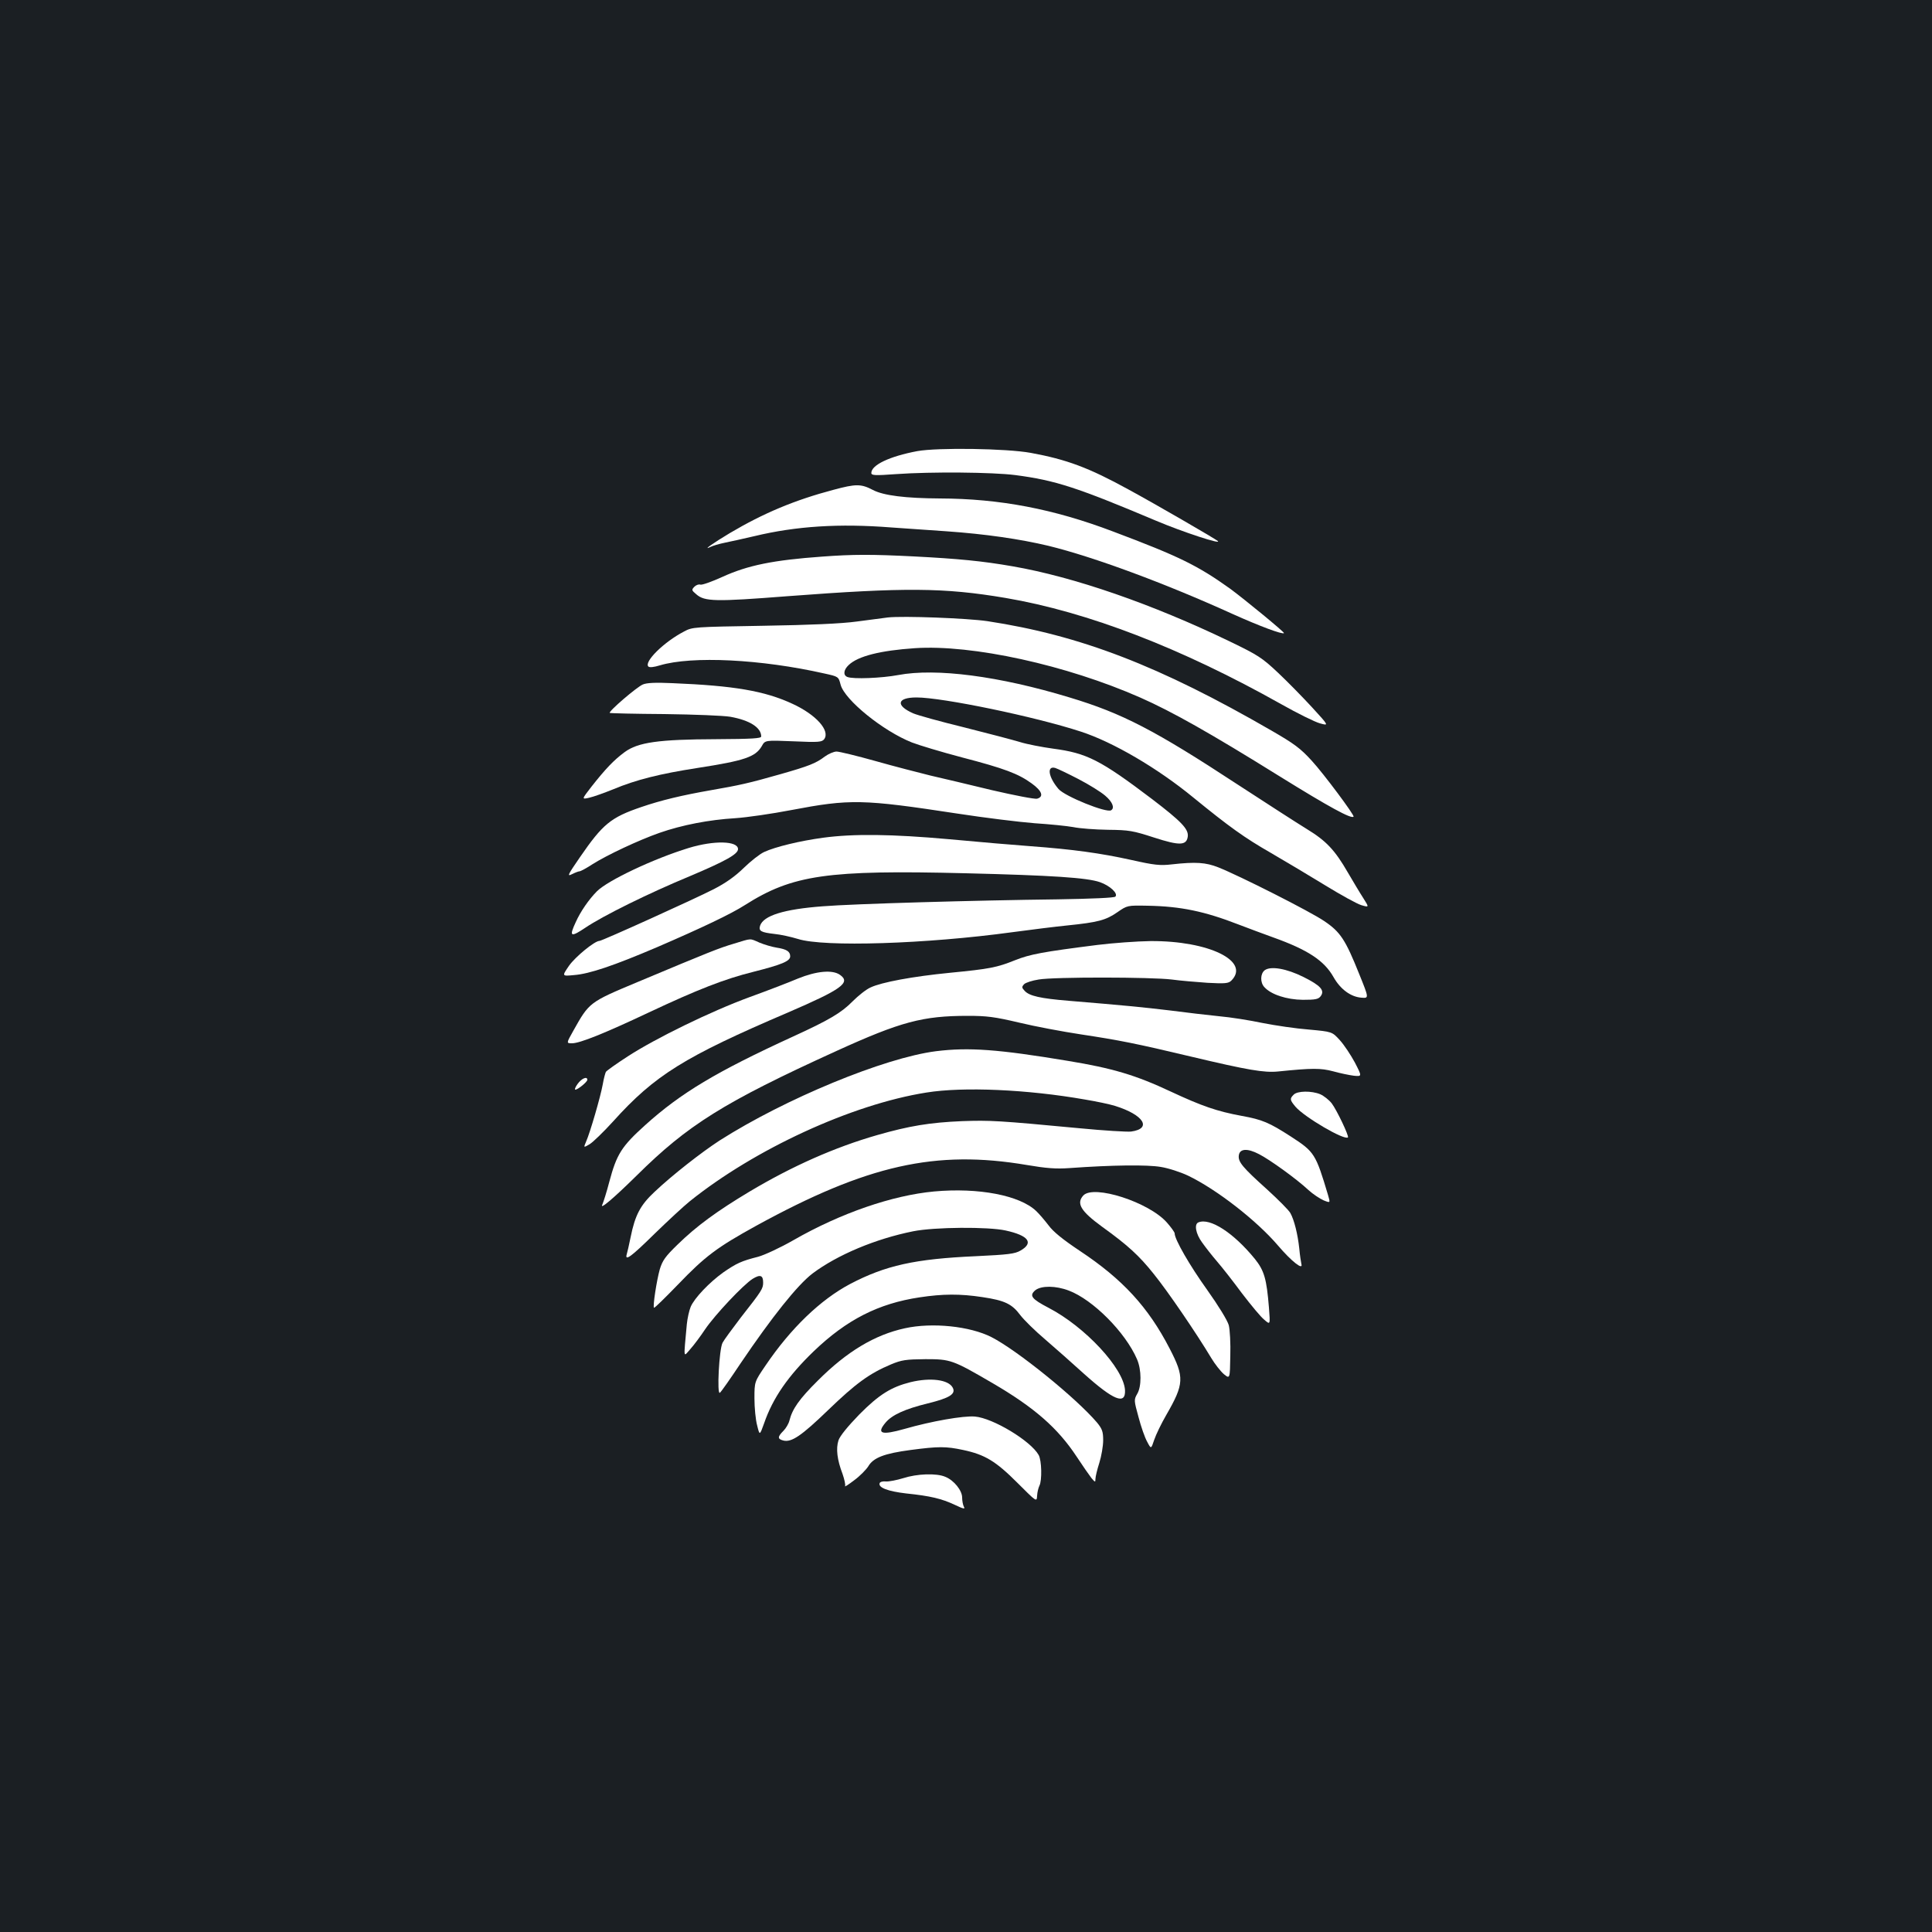 <?xml version="1.0" standalone="no"?>
<!DOCTYPE svg PUBLIC "-//W3C//DTD SVG 20010904//EN"
 "http://www.w3.org/TR/2001/REC-SVG-20010904/DTD/svg10.dtd">
<svg version="1.0" xmlns="http://www.w3.org/2000/svg"
 width="1000pt" height="1000pt" viewBox="0 0 1000 1000"
 preserveAspectRatio="xMidYMid meet">
<rect width="100%" height="100%" fill="#1b1f23"/>
<g transform="translate(0,1000) scale(0.1,-0.1)"
fill="#ffffff" stroke="none">
<path d="M4748 7665 c-144 -27 -238 -72 -238 -113 0 -13 18 -14 128 -6 183 13
501 10 617 -5 207 -27 318 -63 728 -236 137 -58 344 -126 320 -105 -16 13
-321 190 -463 267 -204 112 -319 155 -505 189 -126 23 -482 28 -587 9z"/>
<path d="M4315 7465 c-201 -53 -363 -121 -537 -224 -87 -52 -145 -93 -101 -72
12 6 45 16 75 22 29 6 98 21 153 34 216 52 440 66 707 45 68 -5 197 -14 288
-20 200 -14 379 -40 526 -75 234 -57 604 -194 954 -353 140 -63 258 -107 266
-99 4 4 -203 174 -279 230 -168 120 -263 167 -606 296 -308 117 -587 170 -896
171 -178 1 -292 15 -347 44 -61 32 -88 32 -203 1z"/>
<path d="M4255 7119 c-252 -18 -385 -45 -516 -105 -55 -25 -106 -43 -114 -40
-8 3 -22 -2 -31 -11 -15 -16 -15 -18 10 -39 43 -38 99 -39 471 -10 608 46 811
45 1130 -9 424 -72 909 -259 1425 -549 85 -48 176 -93 202 -100 47 -13 47 -13
-40 82 -48 52 -127 133 -177 180 -83 78 -103 91 -250 162 -400 193 -806 334
-1125 389 -155 27 -278 39 -510 51 -218 11 -314 11 -475 -1z"/>
<path d="M4595 6804 c-22 -3 -94 -12 -160 -21 -81 -11 -240 -18 -485 -22 -359
-6 -366 -6 -410 -30 -104 -54 -208 -157 -184 -181 6 -6 30 -3 59 6 167 50 525
32 852 -42 73 -16 73 -16 84 -58 21 -79 220 -240 369 -299 36 -14 152 -49 258
-77 223 -58 293 -85 362 -135 54 -39 64 -69 28 -79 -13 -3 -116 17 -233 44
-115 28 -259 62 -320 76 -60 15 -189 48 -284 75 -96 27 -187 49 -201 49 -14 0
-42 -12 -61 -26 -46 -35 -82 -49 -229 -91 -165 -47 -211 -57 -360 -83 -149
-26 -258 -52 -360 -87 -159 -54 -200 -88 -319 -261 -62 -90 -67 -100 -41 -87
16 8 34 15 39 15 6 0 36 16 68 37 76 48 238 124 346 162 117 41 258 68 392 76
61 4 191 23 290 42 305 58 369 57 860 -18 143 -22 323 -44 400 -50 77 -5 167
-14 200 -20 33 -7 114 -13 180 -14 109 -1 130 -5 238 -40 133 -43 169 -42 175
6 4 38 -33 77 -185 193 -268 203 -338 238 -512 261 -58 8 -136 23 -171 34 -36
11 -166 45 -289 76 -123 30 -242 63 -265 73 -92 41 -83 82 18 82 134 0 613
-99 851 -177 166 -54 397 -189 583 -342 184 -150 263 -207 399 -285 76 -44
203 -120 283 -169 80 -49 163 -95 186 -102 41 -12 41 -12 10 37 -17 26 -52 85
-79 131 -68 118 -113 165 -213 226 -49 30 -210 134 -359 231 -427 280 -596
368 -869 450 -365 111 -691 153 -887 116 -85 -16 -233 -22 -263 -10 -23 9 -20
37 7 62 48 46 164 75 342 87 297 20 785 -87 1168 -256 163 -72 360 -183 720
-407 258 -160 372 -222 383 -209 6 7 -156 224 -216 289 -59 65 -92 89 -208
156 -581 336 -991 494 -1472 567 -102 15 -435 28 -515 19z m988 -837 c54 -28
115 -66 137 -85 38 -32 51 -64 31 -76 -24 -15 -239 72 -272 110 -53 62 -62
122 -17 109 13 -4 67 -30 121 -58z"/>
<path d="M3327 6457 c-31 -13 -178 -139 -171 -147 3 -2 130 -5 283 -6 156 -2
306 -8 341 -14 101 -18 160 -56 160 -102 0 -10 -47 -13 -233 -14 -298 -1 -405
-16 -474 -67 -57 -42 -100 -88 -171 -178 -52 -67 -52 -67 -12 -58 22 5 78 25
125 44 117 49 241 80 435 110 245 38 300 57 333 113 17 31 17 31 164 25 131
-6 147 -4 159 11 32 44 -42 127 -164 183 -144 67 -303 94 -622 107 -87 4 -133
2 -153 -7z"/>
<path d="M4261 5664 c-119 -16 -248 -47 -306 -74 -22 -10 -69 -47 -105 -82
-45 -44 -93 -78 -155 -110 -97 -50 -579 -268 -592 -268 -25 0 -126 -83 -158
-129 -37 -54 -37 -54 26 -48 80 6 206 49 429 144 236 102 383 172 455 218 247
157 426 183 1145 165 447 -11 627 -23 693 -46 52 -18 96 -59 80 -75 -6 -6
-117 -11 -299 -14 -419 -5 -1057 -23 -1216 -36 -200 -15 -307 -48 -324 -101
-8 -27 5 -34 74 -42 32 -3 86 -15 122 -26 134 -43 664 -26 1110 35 96 13 225
29 285 35 157 16 199 27 258 68 52 36 52 36 157 34 171 -3 295 -29 470 -97 52
-20 133 -50 180 -67 179 -64 264 -120 312 -205 36 -64 90 -103 145 -107 39 -3
39 -3 -12 123 -71 177 -97 217 -180 273 -71 49 -441 236 -550 279 -64 25 -115
29 -240 15 -60 -7 -90 -4 -210 23 -158 35 -303 55 -520 71 -82 6 -271 22 -420
36 -300 27 -498 29 -654 8z"/>
<path d="M3565 5611 c-183 -56 -419 -168 -475 -224 -42 -42 -86 -106 -110
-160 -35 -75 -27 -80 48 -30 93 63 328 179 545 269 182 77 247 113 247 139 0
43 -124 46 -255 6z"/>
<path d="M3800 5116 c-78 -23 -123 -41 -500 -199 -251 -105 -250 -105 -333
-253 -36 -64 -36 -64 -6 -64 40 0 167 51 394 158 257 121 396 175 545 212 146
37 190 55 190 80 0 25 -18 37 -70 45 -25 4 -65 16 -89 26 -52 23 -39 23 -131
-5z"/>
<path d="M5680 5109 c-284 -36 -348 -48 -426 -79 -95 -38 -131 -45 -336 -65
-194 -19 -355 -49 -412 -76 -23 -10 -64 -43 -93 -72 -58 -59 -120 -96 -308
-182 -397 -182 -581 -292 -766 -459 -122 -110 -147 -150 -185 -292 -14 -54
-31 -107 -36 -118 -17 -32 57 31 176 148 265 263 451 380 1035 646 334 152
447 182 681 182 97 0 138 -5 265 -35 83 -20 227 -47 320 -61 198 -30 285 -47
570 -115 295 -70 378 -84 450 -77 177 18 221 18 285 1 36 -10 84 -20 108 -23
42 -4 42 -4 5 68 -21 39 -56 92 -78 116 -40 44 -40 44 -160 55 -66 5 -174 21
-240 34 -66 14 -167 30 -225 35 -58 6 -172 19 -255 30 -142 17 -235 26 -524
50 -146 12 -203 25 -227 51 -16 17 -16 21 -3 35 8 8 42 19 75 24 78 14 587 13
689 0 44 -6 127 -13 185 -17 92 -5 108 -3 123 11 101 101 -116 207 -418 205
-71 -1 -195 -10 -275 -20z"/>
<path d="M6546 4978 c-23 -18 -24 -63 -2 -87 35 -39 116 -65 199 -66 66 0 81
3 93 19 22 30 -1 55 -89 99 -88 44 -170 58 -201 35z"/>
<path d="M4130 4935 c-47 -20 -159 -63 -250 -96 -202 -74 -488 -214 -631 -307
-59 -38 -109 -74 -113 -80 -3 -6 -11 -34 -16 -64 -12 -66 -66 -251 -86 -296
-14 -33 -14 -33 17 -15 17 10 72 63 122 118 216 240 369 335 907 565 276 119
325 154 268 194 -39 28 -122 20 -218 -19z"/>
<path d="M4845 4559 c-268 -34 -781 -246 -1120 -462 -94 -61 -245 -179 -337
-266 -73 -68 -101 -120 -124 -235 -8 -39 -17 -79 -20 -88 -11 -38 23 -13 144
106 70 68 152 144 182 168 336 270 839 502 1225 563 191 31 524 16 820 -36 61
-10 131 -25 156 -33 149 -46 194 -118 83 -133 -22 -2 -140 5 -264 17 -424 40
-465 42 -610 37 -168 -7 -275 -25 -439 -72 -220 -63 -441 -161 -662 -293 -167
-100 -274 -178 -372 -274 -63 -61 -78 -82 -92 -128 -16 -57 -37 -192 -30 -199
3 -2 57 51 122 118 143 149 203 194 408 307 573 314 928 394 1400 314 100 -17
151 -21 220 -16 222 16 404 18 473 6 39 -6 103 -27 141 -45 148 -71 355 -232
466 -362 69 -81 131 -130 121 -96 -2 10 -8 46 -11 81 -8 74 -26 147 -46 183
-8 15 -62 69 -120 122 -128 115 -151 143 -147 176 4 36 44 39 105 7 55 -28
194 -128 256 -186 23 -21 58 -44 78 -53 35 -14 35 -14 23 27 -64 214 -70 224
-192 303 -113 73 -149 88 -254 107 -130 24 -207 51 -368 126 -181 85 -301 121
-533 159 -360 60 -513 71 -682 50z"/>
<path d="M2990 4390 c-12 -16 -17 -30 -12 -30 13 0 62 40 62 51 0 20 -30 7
-50 -21z"/>
<path d="M6696 4334 c-21 -21 -20 -27 9 -62 46 -54 254 -176 272 -159 6 7 -57
140 -84 176 -14 18 -41 39 -59 47 -45 19 -119 18 -138 -2z"/>
<path d="M4835 3833 c-216 -20 -484 -112 -728 -252 -68 -39 -150 -77 -183 -86
-87 -22 -112 -34 -179 -80 -73 -52 -151 -134 -170 -179 -8 -19 -17 -60 -20
-90 -17 -186 -19 -171 18 -129 19 21 53 67 77 103 51 75 198 231 246 261 39
24 54 18 54 -19 0 -32 -6 -42 -116 -182 -44 -58 -87 -116 -94 -130 -18 -33
-30 -272 -14 -259 7 5 55 74 107 152 163 241 294 405 372 465 129 97 327 180
522 219 110 22 388 24 478 4 119 -26 147 -64 77 -104 -29 -17 -64 -21 -230
-29 -317 -14 -469 -48 -652 -144 -153 -81 -307 -229 -437 -421 -58 -85 -58
-85 -58 -171 0 -48 6 -111 14 -140 13 -53 13 -53 36 11 45 131 125 246 257
373 170 163 334 247 548 279 119 18 209 19 326 1 114 -17 152 -35 195 -93 19
-25 77 -82 129 -126 52 -45 143 -125 201 -178 153 -137 216 -163 212 -84 -7
113 -207 328 -396 426 -88 46 -101 63 -68 91 31 24 105 24 173 -2 125 -47 293
-216 353 -355 24 -55 24 -142 1 -180 -17 -30 -17 -33 7 -120 13 -50 33 -107
45 -128 20 -38 20 -38 36 10 9 27 37 85 62 128 94 163 95 196 18 345 -111 215
-244 359 -464 505 -90 60 -139 100 -163 133 -20 26 -48 59 -64 74 -85 81 -298
122 -528 101z"/>
<path d="M5607 3812 c-37 -41 -13 -81 98 -162 132 -95 191 -149 266 -243 73
-90 221 -307 299 -437 18 -30 47 -67 64 -82 32 -26 32 -26 34 92 2 67 -2 138
-8 161 -7 25 -53 100 -112 183 -91 127 -168 261 -168 292 0 6 -18 31 -40 56
-93 106 -380 198 -433 140z"/>
<path d="M6203 3673 c-23 -9 -14 -59 19 -104 17 -24 52 -69 78 -99 26 -30 84
-104 129 -165 46 -60 97 -122 115 -136 31 -27 31 -27 24 63 -12 148 -24 191
-73 252 -110 135 -232 214 -292 189z"/>
<path d="M4684 3125 c-157 -34 -301 -121 -450 -270 -98 -97 -133 -148 -148
-208 -4 -16 -18 -40 -31 -53 -31 -31 -31 -42 -1 -50 43 -11 94 24 234 159 141
136 212 188 324 235 55 23 77 26 178 27 130 0 140 -3 349 -125 214 -125 336
-231 434 -380 31 -47 65 -96 76 -110 19 -23 21 -23 21 -5 0 11 9 49 20 83 11
35 20 88 20 117 0 45 -5 59 -32 92 -108 127 -413 374 -546 442 -112 57 -307
77 -448 46z"/>
<path d="M4713 2846 c-100 -25 -163 -64 -265 -167 -61 -63 -100 -111 -108
-134 -14 -43 -7 -101 21 -174 10 -29 16 -57 13 -63 -4 -6 17 7 47 30 30 22 62
55 73 72 26 45 83 67 220 85 144 19 182 19 271 0 113 -24 169 -58 280 -169
101 -101 101 -101 103 -68 1 19 7 42 12 52 14 27 12 131 -4 159 -41 73 -236
191 -330 199 -59 5 -225 -24 -364 -64 -120 -34 -147 -25 -98 33 34 40 100 70
218 99 114 28 147 49 129 82 -22 41 -115 53 -218 28z"/>
<path d="M4675 2349 c-33 -10 -73 -18 -89 -17 -16 2 -31 -2 -33 -9 -8 -23 43
-42 137 -53 126 -13 184 -27 252 -59 46 -22 55 -23 47 -10 -5 10 -9 31 -9 48
0 36 -42 89 -87 107 -46 20 -147 16 -218 -7z"/>
</g>
</svg>

